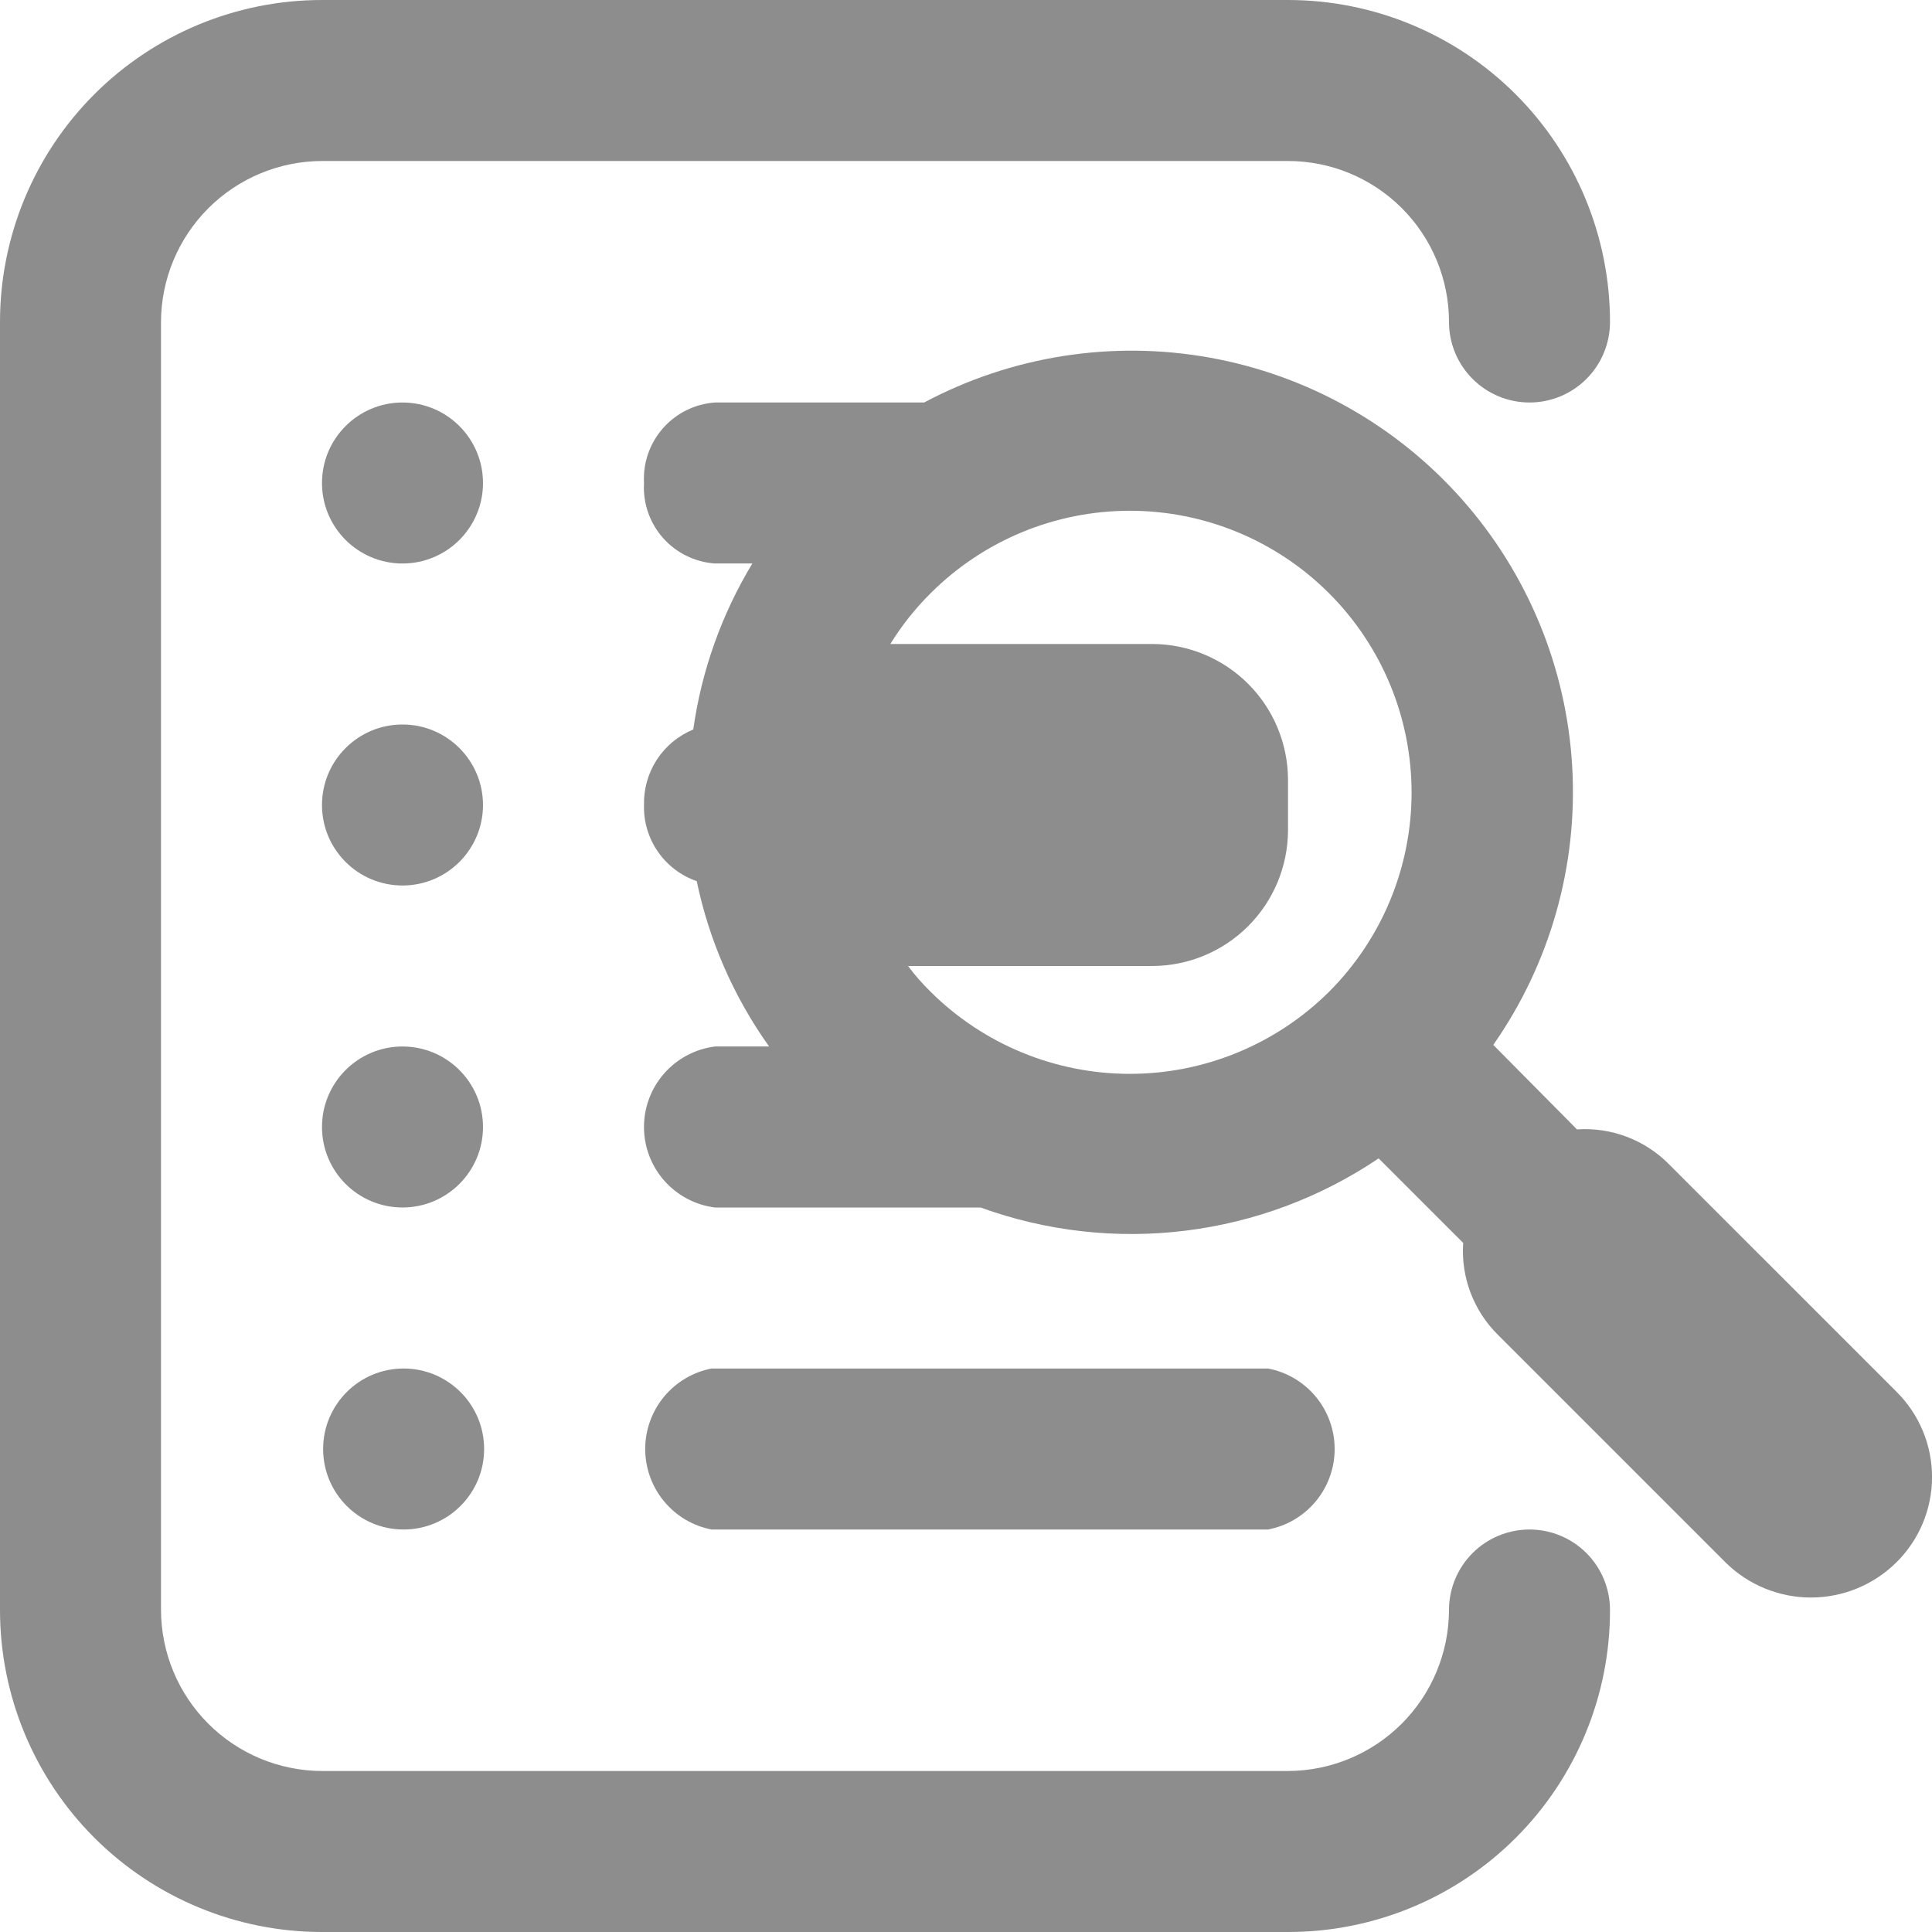 <svg width="160" height="160" viewBox="0 0 160 160" fill="none" xmlns="http://www.w3.org/2000/svg">
<g style="mix-blend-mode:hard-light" clip-path="url(#clip0_2026_4529)">
<path d="M126.667 126.667C124.899 126.667 123.203 127.369 121.953 128.619C120.702 129.87 120 131.565 120 133.333C119.989 136.866 118.581 140.252 116.083 142.75C113.585 145.248 110.2 146.656 106.667 146.667H26.667C23.134 146.656 19.748 145.248 17.25 142.75C14.752 140.252 13.344 136.866 13.333 133.333V26.667C13.344 23.134 14.752 19.748 17.25 17.25C19.748 14.752 23.134 13.344 26.667 13.333H106.667C110.203 13.333 113.594 14.738 116.095 17.239C118.595 19.739 120 23.13 120 26.667C120 28.435 120.702 30.131 121.953 31.381C123.203 32.631 124.899 33.333 126.667 33.333C128.435 33.333 130.13 32.631 131.381 31.381C132.631 30.131 133.333 28.435 133.333 26.667C133.333 19.594 130.524 12.812 125.523 7.81C120.522 2.81 113.739 0 106.667 0L26.667 0C19.594 0 12.812 2.81 7.81 7.81C2.81 12.812 0 19.594 0 26.667L0 133.333C0 140.406 2.81 147.189 7.81 152.19C12.812 157.19 19.594 160 26.667 160H106.667C110.17 160.004 113.639 159.318 116.877 157.979C120.114 156.641 123.056 154.676 125.533 152.199C128.01 149.722 129.974 146.781 131.312 143.543C132.651 140.306 133.338 136.836 133.333 133.333C133.333 131.565 132.631 129.87 131.381 128.619C130.13 127.369 128.435 126.667 126.667 126.667Z" fill="#8D8D8D"/>
<path d="M33.333 99.999C37.015 99.999 40 97.015 40 93.333C40 89.651 37.015 86.666 33.333 86.666C29.651 86.666 26.666 89.651 26.666 93.333C26.666 97.015 29.651 99.999 33.333 99.999Z" fill="#8D8D8D"/>
<path d="M33.333 46.667C37.015 46.667 40 43.682 40 40.001C40 36.319 37.015 33.334 33.333 33.334C29.651 33.334 26.666 36.319 26.666 40.001C26.666 43.682 29.651 46.667 33.333 46.667Z" fill="#8D8D8D"/>
<path d="M33.333 73.333C37.015 73.333 40 70.349 40 66.667C40 62.985 37.015 60 33.333 60C29.651 60 26.666 62.985 26.666 66.667C26.666 70.349 29.651 73.333 33.333 73.333Z" fill="#8D8D8D"/>
<path d="M33.426 126.667C37.108 126.667 40.093 123.683 40.093 120.001C40.093 116.319 37.108 113.334 33.426 113.334C29.744 113.334 26.76 116.319 26.76 120.001C26.76 123.683 29.744 126.667 33.426 126.667Z" fill="#8D8D8D"/>
<path d="M105.014 126.667C106.565 126.372 107.965 125.544 108.972 124.327C109.979 123.11 110.53 121.58 110.53 120.001C110.53 118.421 109.979 116.891 108.972 115.674C107.965 114.457 106.565 113.63 105.014 113.334H58.92C57.374 113.637 55.982 114.467 54.981 115.683C53.98 116.899 53.433 118.426 53.433 120.001C53.433 121.576 53.98 123.102 54.981 124.318C55.982 125.534 57.374 126.365 58.92 126.667H105.014Z" fill="#8D8D8D"/>
<path d="M157.067 115.266L138.2 96.4C137.213 95.405 136.023 94.634 134.712 94.139C133.401 93.645 131.998 93.438 130.6 93.533L123.667 86.533C128.372 79.805 130.675 71.689 130.204 63.493C129.734 55.296 126.517 47.497 121.073 41.352C115.628 35.207 108.274 31.074 100.194 29.619C92.114 28.165 83.779 29.473 76.534 33.333H59.2C57.543 33.453 56 34.219 54.903 35.466C53.805 36.713 53.242 38.341 53.334 40C53.236 41.661 53.799 43.293 54.899 44.541C55.999 45.789 57.547 46.553 59.207 46.666H62.307C59.763 50.871 58.098 55.547 57.413 60.413C56.181 60.92 55.13 61.789 54.402 62.906C53.673 64.022 53.301 65.334 53.334 66.666C53.296 68.045 53.7 69.4 54.485 70.534C55.27 71.668 56.396 72.523 57.7 72.973C58.729 77.903 60.77 82.566 63.694 86.666H59.207C57.584 86.872 56.092 87.663 55.01 88.89C53.928 90.117 53.332 91.697 53.332 93.333C53.332 94.969 53.928 96.549 55.01 97.776C56.092 99.003 57.584 99.794 59.207 100H81.207C86.633 101.969 92.449 102.627 98.178 101.92C103.907 101.213 109.388 99.162 114.173 95.933L121.173 102.933C121.078 104.331 121.285 105.734 121.78 107.045C122.274 108.356 123.045 109.546 124.04 110.533L142.907 129.4C144.79 131.258 147.328 132.3 149.973 132.3C152.619 132.3 155.157 131.258 157.04 129.4C157.976 128.477 158.72 127.378 159.229 126.166C159.737 124.954 160.001 123.653 160.003 122.339C160.006 121.024 159.747 119.722 159.243 118.508C158.739 117.294 158 116.193 157.067 115.266ZM110.067 82.133C105.68 86.488 99.749 88.932 93.567 88.932C87.385 88.932 81.454 86.488 77.067 82.133C76.391 81.471 75.767 80.757 75.2 80H95.467C98.432 79.982 101.27 78.797 103.367 76.7C105.464 74.603 106.649 71.765 106.667 68.8V64.533C106.649 61.568 105.464 58.729 103.367 56.633C101.27 54.536 98.432 53.351 95.467 53.333H73.734C74.674 51.805 75.793 50.395 77.067 49.133C81.443 44.757 87.378 42.299 93.567 42.299C99.755 42.299 105.691 44.757 110.067 49.133C114.443 53.509 116.901 59.444 116.901 65.633C116.901 71.822 114.443 77.757 110.067 82.133Z" fill="#8D8D8D"/>
</g>
<defs>
<clipPath id="clip0_2026_4529">
<rect width="160" height="160" fill="white"/>
</clipPath>
</defs>
</svg>
